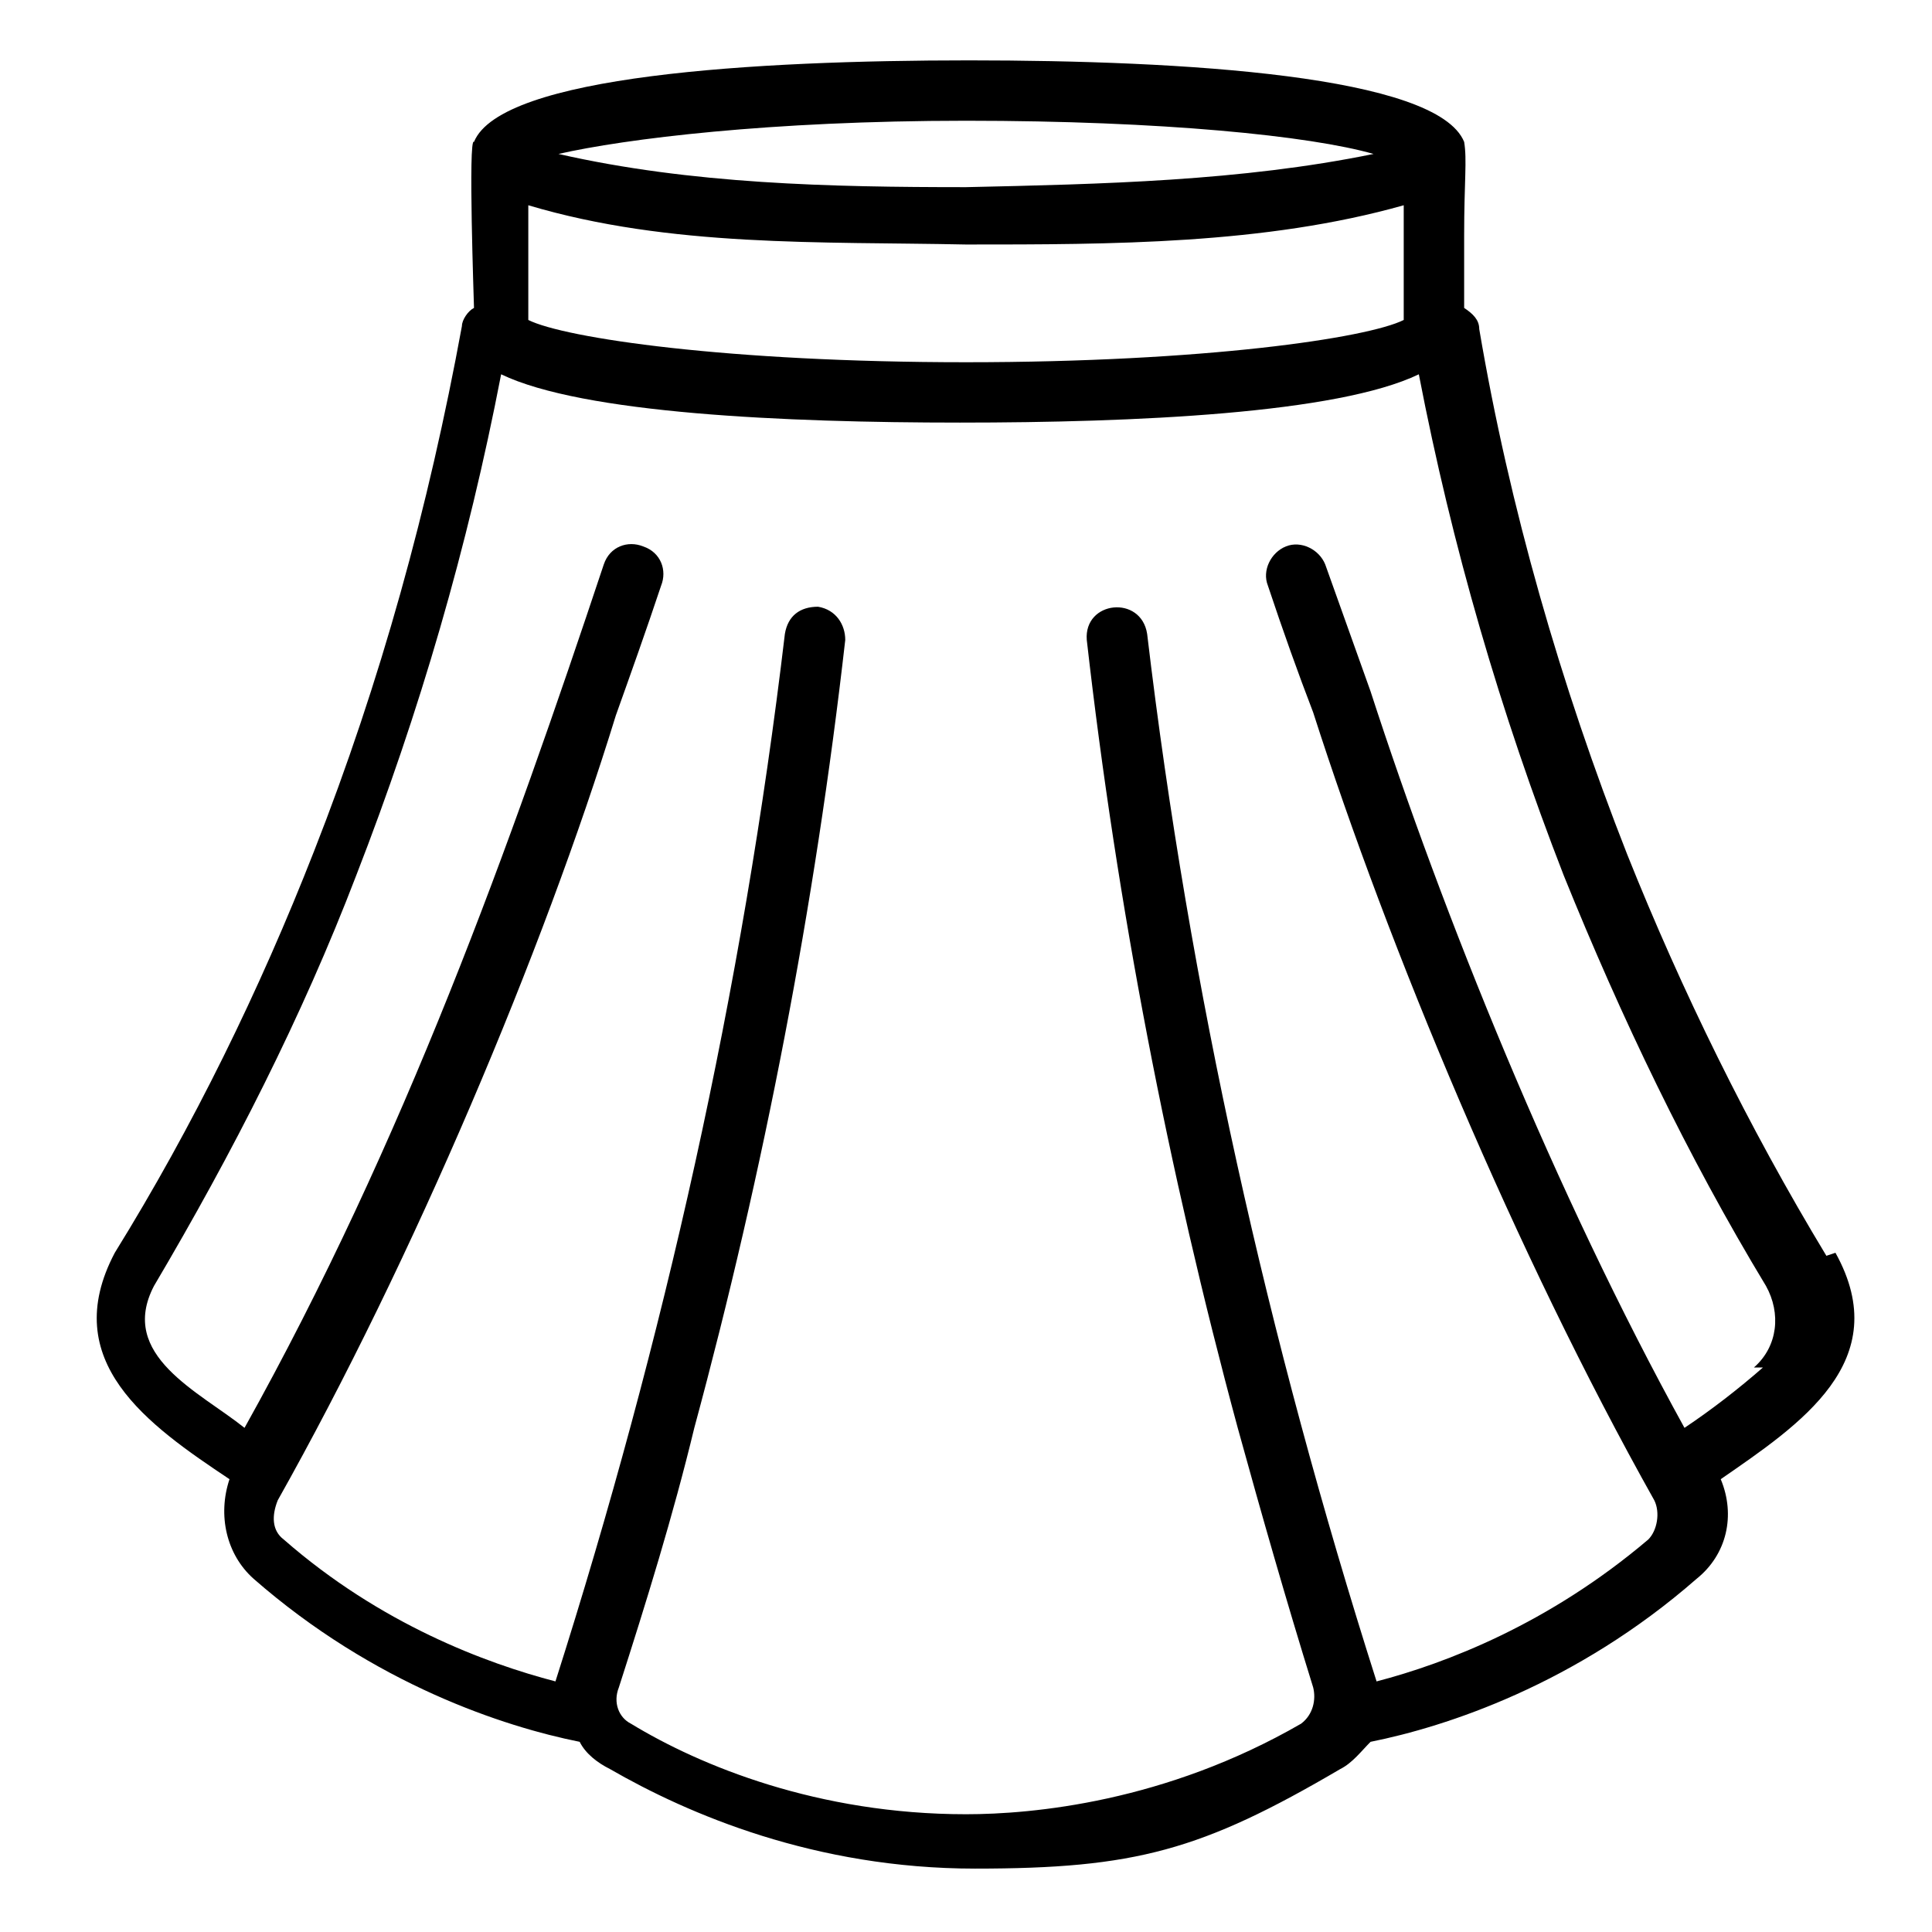 <?xml version="1.0" encoding="UTF-8"?>
<svg width="1200pt" height="1200pt" version="1.1" viewBox="0 0 1200 1200" xmlns="http://www.w3.org/2000/svg">
 <path d="m1134.4 780c-48.75-80.625-90-165-123.74-249.37-41.25-105-73.125-215.63-91.875-326.26 0-5.625-3.75-9.375-9.375-13.125v-45c0-33.75 1.875-46.875 0-58.125-16.875-41.25-174.37-50.625-307.5-50.625s-290.63 9.375-307.5 50.625c-3.75-3.75 0 101.25 0 103.12-3.75 1.875-7.5 7.5-7.5 11.25-20.625 112.5-50.625 221.26-91.875 326.26-33.75 86.25-75 170.63-123.74 249.37-35.625 67.5 20.625 106.88 71.25 140.63-7.5 22.5-1.875 46.875 15 61.875 75 65.625 155.63 91.875 202.5 101.25 3.75 7.5 11.25 13.125 18.75 16.875 48.75 28.125 127.5 61.875 226.87 61.875 99.371 0 140.63-11.25 226.87-61.875 7.5-3.75 13.125-11.25 18.75-16.875 46.875-9.375 127.5-35.625 202.5-101.25 18.75-15 24.375-39.375 15-61.875 48.75-33.75 108.75-73.125 71.25-140.63zm-806.26-581.26v-71.25c88.125 26.25 181.87 22.5 271.87 24.375 90 0 185.63 0 271.87-24.375v71.25c-22.5 11.25-123.74 26.25-271.87 26.25s-249.37-15-271.87-26.25zm525-103.12c-82.5 16.875-168.74 18.75-253.13 20.625-84.375 0-170.63-1.875-253.13-20.625 41.25-9.375 131.26-20.625 253.13-20.625s213.74 9.375 253.13 20.625zm241.87 753.74c-15 13.125-31.875 26.25-48.75 37.5-80.625-146.26-150-318.74-195-457.5l-28.125-78.75c-3.75-9.375-15-15-24.375-11.25s-15 15-11.25 24.375c9.375 28.125 18.75 54.375 28.125 78.75 46.875 146.26 125.63 335.63 211.87 489.37 3.75 7.5 1.875 18.75-3.75 24.375-61.875 52.5-125.63 76.875-168.74 88.125-67.5-211.87-116.25-429.37-142.5-650.63-3.75-24.375-39.375-20.625-37.5 3.75 18.75 165 50.625 330 93.75 489.37 15 54.375 30 106.88 46.875 161.26 1.875 7.5 0 16.875-7.5 22.5-84.375 48.75-166.87 56.25-208.13 56.25-91.875 0-165-30-208.13-56.25-7.5-3.75-11.25-13.125-7.5-22.5 16.875-52.5 33.75-106.88 46.875-161.26 43.125-159.37 75-324.37 93.75-489.37 0-9.375-5.625-18.75-16.875-20.625-11.25 0-18.75 5.625-20.625 16.875-26.25 221.26-75 438.74-142.5 650.63-43.125-11.25-108.75-35.625-168.74-88.125-7.5-5.625-7.5-15-3.75-24.375 84.375-150 165-341.26 210-487.5 9.375-26.25 18.75-52.5 28.125-80.625 3.75-9.375 0-20.625-11.25-24.375-9.375-3.75-20.625 0-24.375 11.25-58.125 174.37-123.74 358.13-223.13 536.26-28.125-22.5-78.75-45-56.25-88.125 48.75-82.5 91.875-166.87 125.63-255 39.375-101.25 69.375-204.37 90-311.26 50.625 24.375 176.26 30 285 30 108.74 0 234.37-5.625 285-30 20.625 106.88 50.625 210 90 311.26 35.625 88.125 76.875 174.37 125.63 255 9.375 16.875 7.5 37.5-7.5 50.625z"/>
</svg>
